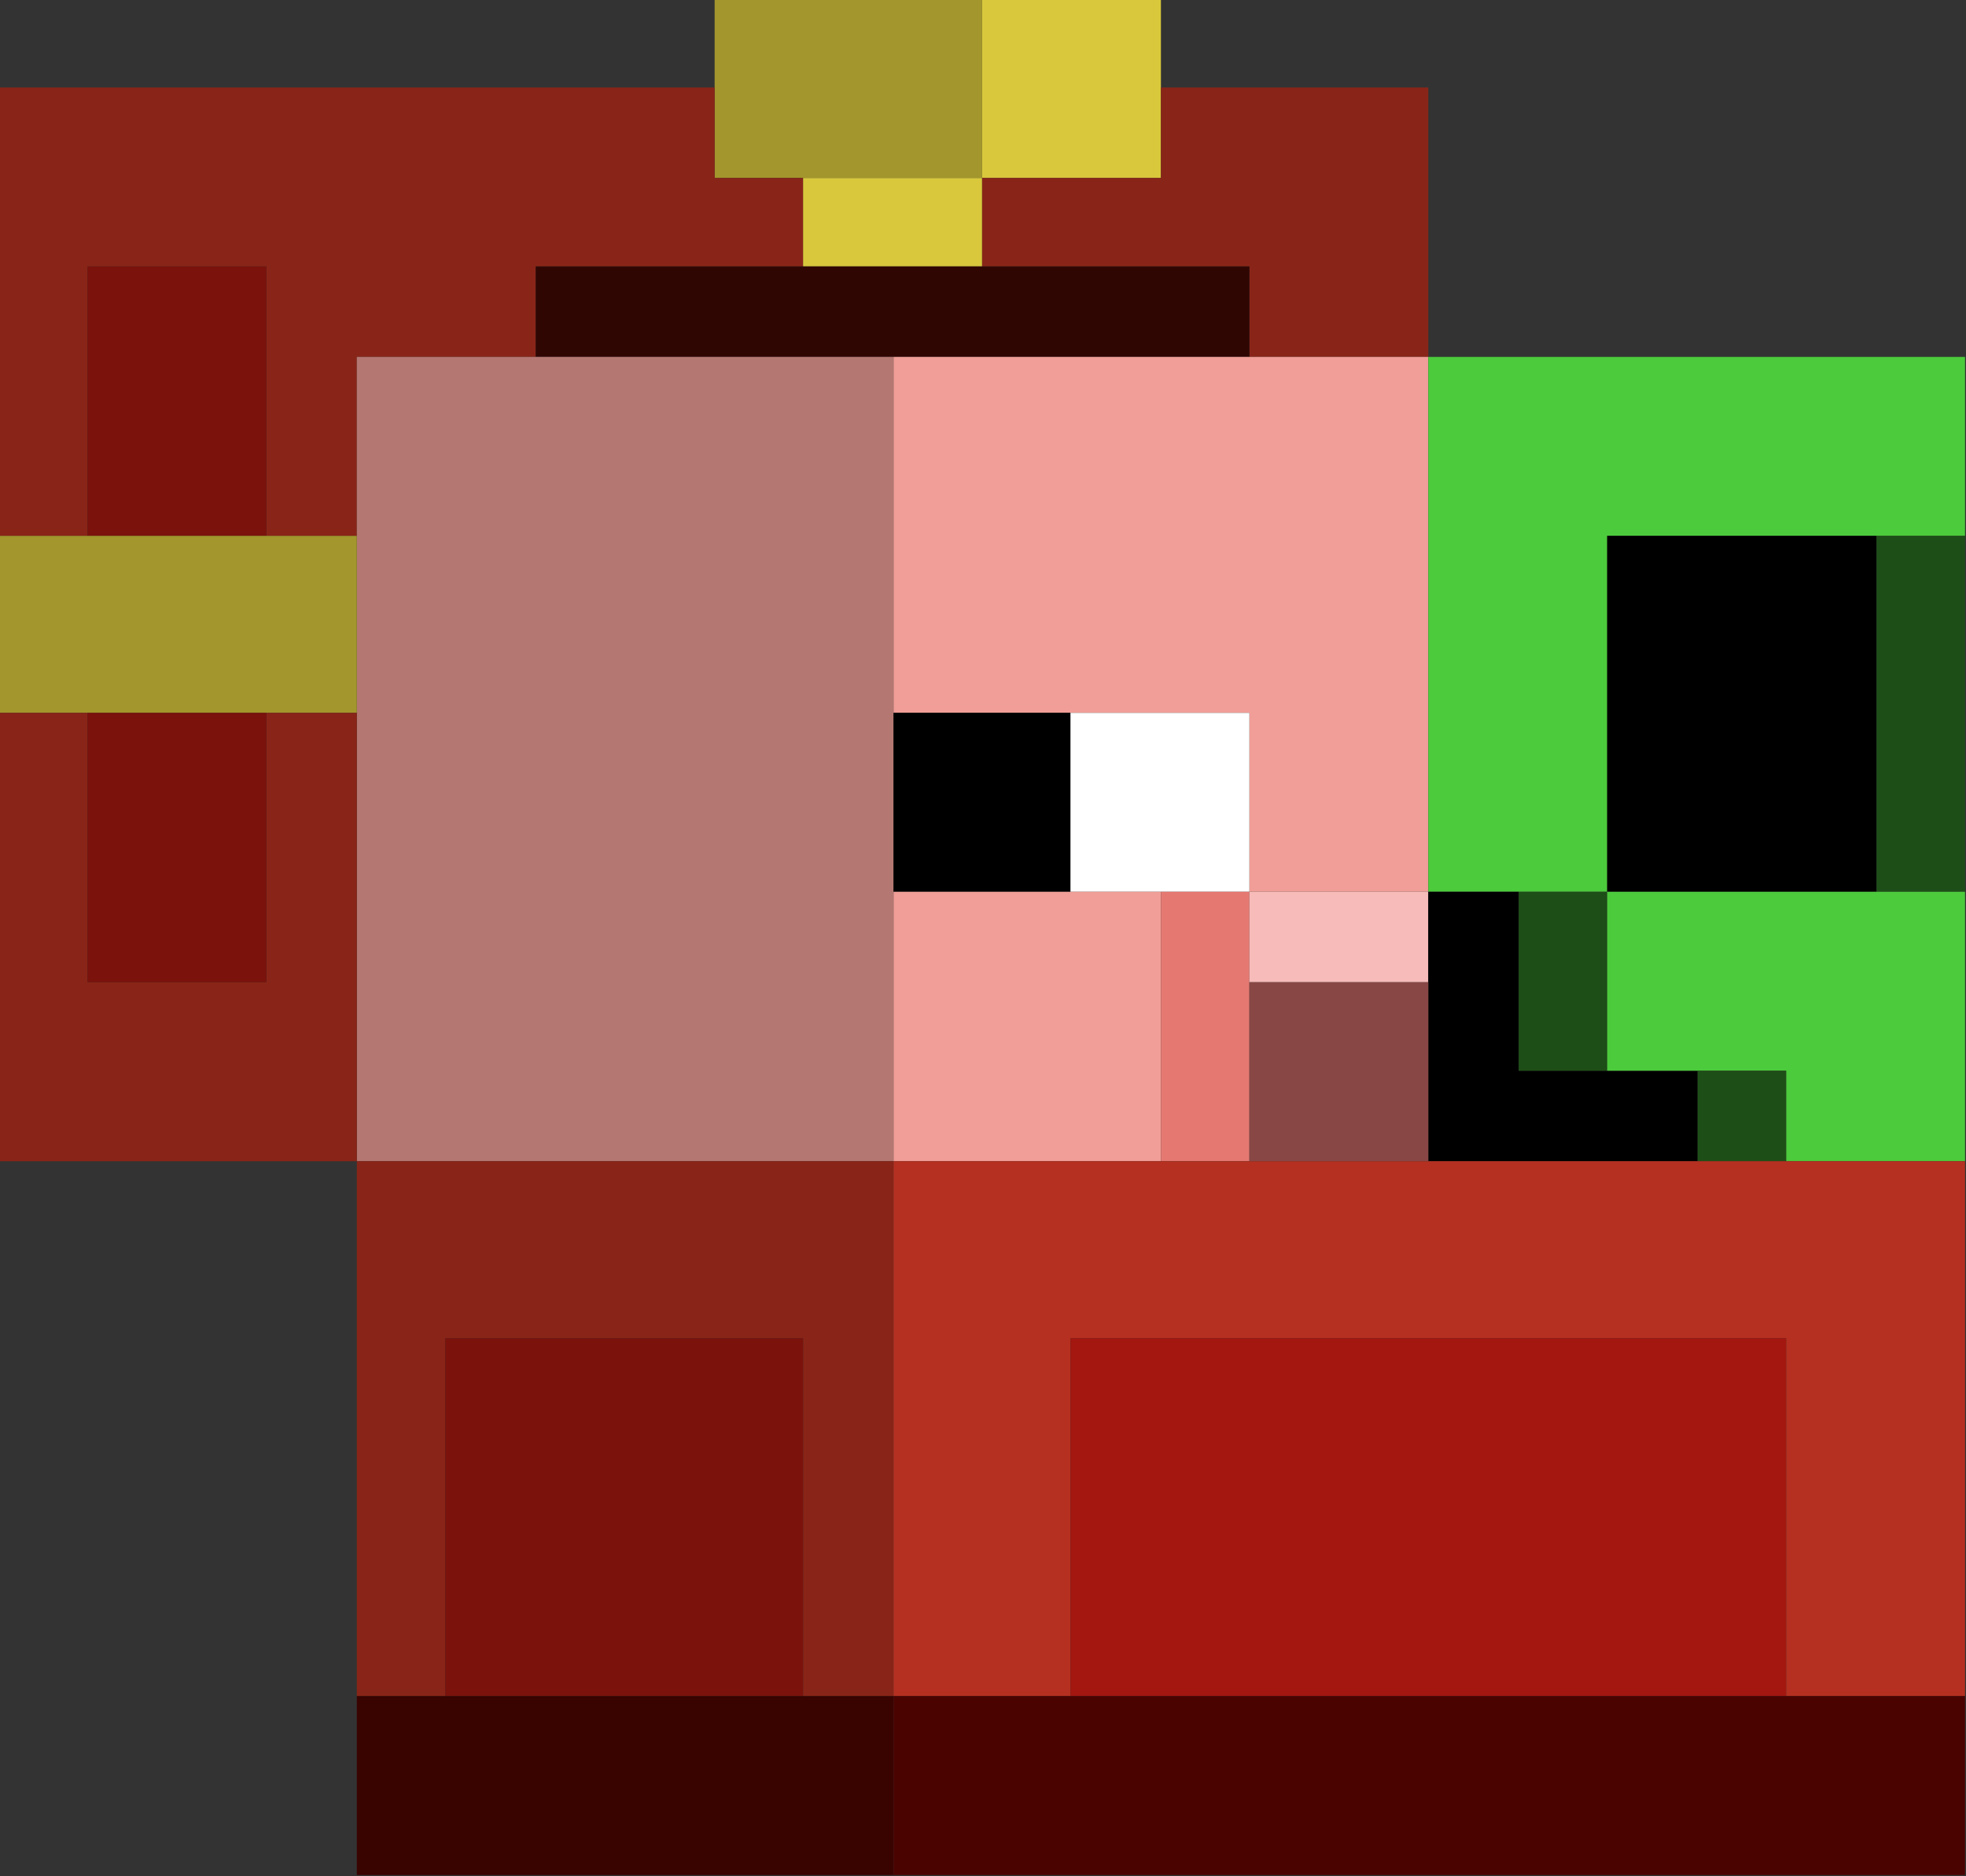 <?xml version="1.0" encoding="UTF-8"?>
<!DOCTYPE svg PUBLIC "-//W3C//DTD SVG 1.1//EN" "http://www.w3.org/Graphics/SVG/1.1/DTD/svg11.dtd">
<svg xmlns="http://www.w3.org/2000/svg" version="1.1" width="1000px" height="954px" style="shape-rendering:geometricPrecision; text-rendering:geometricPrecision; image-rendering:optimizeQuality; fill-rule:evenodd; clip-rule:evenodd" xmlns:xlink="http://www.w3.org/1999/xlink">
<rect width="100%" height="100%" fill="#333333" stroke="none"/>
<g><path style="opacity:1" fill="#a3962c" d="M 363.5,-0.5 C 408.833,-0.5 454.167,-0.5 499.5,-0.5C 499.5,29.833 499.5,60.167 499.5,90.5C 469.167,90.5 438.833,90.5 408.5,90.5C 393.5,90.5 378.5,90.5 363.5,90.5C 363.5,75.167 363.5,59.833 363.5,44.5C 363.5,29.5 363.5,14.5 363.5,-0.5 Z"/></g>
<g><path style="opacity:1" fill="#d9c83c" d="M 499.5,-0.5 C 529.833,-0.5 560.167,-0.5 590.5,-0.5C 590.5,14.5 590.5,29.5 590.5,44.5C 590.5,59.833 590.5,75.167 590.5,90.5C 560.167,90.5 529.833,90.5 499.5,90.5C 499.5,60.167 499.5,29.833 499.5,-0.5 Z"/></g>
<g><path style="opacity:1" fill="#892518" d="M -0.5,44.5 C 120.833,44.5 242.167,44.5 363.5,44.5C 363.5,59.833 363.5,75.167 363.5,90.5C 378.5,90.5 393.5,90.5 408.5,90.5C 408.5,105.5 408.5,120.5 408.5,135.5C 363.167,135.5 317.833,135.5 272.5,135.5C 272.5,150.833 272.5,166.167 272.5,181.5C 242.167,181.5 211.833,181.5 181.5,181.5C 181.5,211.833 181.5,242.167 181.5,272.5C 166.167,272.5 150.833,272.5 135.5,272.5C 135.5,226.833 135.5,181.167 135.5,135.5C 105.167,135.5 74.833,135.5 44.5,135.5C 44.5,181.167 44.5,226.833 44.5,272.5C 29.5,272.5 14.5,272.5 -0.5,272.5C -0.5,196.5 -0.5,120.5 -0.5,44.5 Z"/></g>
<g><path style="opacity:1" fill="#892518" d="M 590.5,44.5 C 635.833,44.5 681.167,44.5 726.5,44.5C 726.5,90.167 726.5,135.833 726.5,181.5C 696.167,181.5 665.833,181.5 635.5,181.5C 635.5,166.167 635.5,150.833 635.5,135.5C 590.167,135.5 544.833,135.5 499.5,135.5C 499.5,120.5 499.5,105.5 499.5,90.5C 529.833,90.5 560.167,90.5 590.5,90.5C 590.5,75.167 590.5,59.833 590.5,44.5 Z"/></g>
<g><path style="opacity:1" fill="#d9c83c" d="M 408.5,90.5 C 438.833,90.5 469.167,90.5 499.5,90.5C 499.5,105.5 499.5,120.5 499.5,135.5C 469.167,135.5 438.833,135.5 408.5,135.5C 408.5,120.5 408.5,105.5 408.5,90.5 Z"/></g>
<g><path style="opacity:1" fill="#7b120c" d="M 135.5,272.5 C 105.167,272.5 74.833,272.5 44.5,272.5C 44.5,226.833 44.5,181.167 44.5,135.5C 74.833,135.5 105.167,135.5 135.5,135.5C 135.5,181.167 135.5,226.833 135.5,272.5 Z"/></g>
<g><path style="opacity:1" fill="#300603" d="M 408.5,135.5 C 438.833,135.5 469.167,135.5 499.5,135.5C 544.833,135.5 590.167,135.5 635.5,135.5C 635.5,150.833 635.5,166.167 635.5,181.5C 575.167,181.5 514.833,181.5 454.5,181.5C 393.833,181.5 333.167,181.5 272.5,181.5C 272.5,166.167 272.5,150.833 272.5,135.5C 317.833,135.5 363.167,135.5 408.5,135.5 Z"/></g>
<g><path style="opacity:1" fill="#b57772" d="M 272.5,181.5 C 333.167,181.5 393.833,181.5 454.5,181.5C 454.5,241.833 454.5,302.167 454.5,362.5C 454.5,392.833 454.5,423.167 454.5,453.5C 454.5,499.167 454.5,544.833 454.5,590.5C 363.5,590.5 272.5,590.5 181.5,590.5C 181.5,514.5 181.5,438.5 181.5,362.5C 181.5,332.5 181.5,302.5 181.5,272.5C 181.5,242.167 181.5,211.833 181.5,181.5C 211.833,181.5 242.167,181.5 272.5,181.5 Z"/></g>
<g><path style="opacity:1" fill="#f09e97" d="M 454.5,181.5 C 514.833,181.5 575.167,181.5 635.5,181.5C 665.833,181.5 696.167,181.5 726.5,181.5C 726.5,272.167 726.5,362.833 726.5,453.5C 696.167,453.5 665.833,453.5 635.5,453.5C 635.5,423.167 635.5,392.833 635.5,362.5C 605.167,362.5 574.833,362.5 544.5,362.5C 514.5,362.5 484.5,362.5 454.5,362.5C 454.5,302.167 454.5,241.833 454.5,181.5 Z"/></g>
<g><path style="opacity:1" fill="#4ccb3c" d="M 726.5,181.5 C 817.5,181.5 908.5,181.5 999.5,181.5C 999.5,211.833 999.5,242.167 999.5,272.5C 984.5,272.5 969.5,272.5 954.5,272.5C 908.833,272.5 863.167,272.5 817.5,272.5C 817.5,332.833 817.5,393.167 817.5,453.5C 802.5,453.5 787.5,453.5 772.5,453.5C 757.167,453.5 741.833,453.5 726.5,453.5C 726.5,362.833 726.5,272.167 726.5,181.5 Z"/></g>
<g><path style="opacity:1" fill="#a3962c" d="M -0.5,272.5 C 14.5,272.5 29.5,272.5 44.5,272.5C 74.833,272.5 105.167,272.5 135.5,272.5C 150.833,272.5 166.167,272.5 181.5,272.5C 181.5,302.5 181.5,332.5 181.5,362.5C 166.167,362.5 150.833,362.5 135.5,362.5C 105.167,362.5 74.833,362.5 44.5,362.5C 29.5,362.5 14.5,362.5 -0.5,362.5C -0.5,332.5 -0.5,302.5 -0.5,272.5 Z"/></g>
<g><path style="opacity:1" fill="#000000" d="M 954.5,272.5 C 954.5,332.833 954.5,393.167 954.5,453.5C 908.833,453.5 863.167,453.5 817.5,453.5C 817.5,393.167 817.5,332.833 817.5,272.5C 863.167,272.5 908.833,272.5 954.5,272.5 Z"/></g>
<g><path style="opacity:1" fill="#1e4e17" d="M 954.5,272.5 C 969.5,272.5 984.5,272.5 999.5,272.5C 999.5,332.833 999.5,393.167 999.5,453.5C 984.5,453.5 969.5,453.5 954.5,453.5C 954.5,393.167 954.5,332.833 954.5,272.5 Z"/></g>
<g><path style="opacity:1" fill="#892518" d="M -0.5,362.5 C 14.5,362.5 29.5,362.5 44.5,362.5C 44.5,408.167 44.5,453.833 44.5,499.5C 74.833,499.5 105.167,499.5 135.5,499.5C 135.5,453.833 135.5,408.167 135.5,362.5C 150.833,362.5 166.167,362.5 181.5,362.5C 181.5,438.5 181.5,514.5 181.5,590.5C 120.833,590.5 60.167,590.5 -0.5,590.5C -0.5,514.5 -0.5,438.5 -0.5,362.5 Z"/></g>
<g><path style="opacity:1" fill="#7b120c" d="M 44.5,362.5 C 74.833,362.5 105.167,362.5 135.5,362.5C 135.5,408.167 135.5,453.833 135.5,499.5C 105.167,499.5 74.833,499.5 44.5,499.5C 44.5,453.833 44.5,408.167 44.5,362.5 Z"/></g>
<g><path style="opacity:1" fill="#000000" d="M 454.5,362.5 C 484.5,362.5 514.5,362.5 544.5,362.5C 544.5,392.833 544.5,423.167 544.5,453.5C 514.5,453.5 484.5,453.5 454.5,453.5C 454.5,423.167 454.5,392.833 454.5,362.5 Z"/></g>
<g><path style="opacity:1" fill="#fefffe" d="M 544.5,362.5 C 574.833,362.5 605.167,362.5 635.5,362.5C 635.5,392.833 635.5,423.167 635.5,453.5C 620.5,453.5 605.5,453.5 590.5,453.5C 575.167,453.5 559.833,453.5 544.5,453.5C 544.5,423.167 544.5,392.833 544.5,362.5 Z"/></g>
<g><path style="opacity:1" fill="#f09e97" d="M 454.5,453.5 C 484.5,453.5 514.5,453.5 544.5,453.5C 559.833,453.5 575.167,453.5 590.5,453.5C 590.5,499.167 590.5,544.833 590.5,590.5C 545.167,590.5 499.833,590.5 454.5,590.5C 454.5,544.833 454.5,499.167 454.5,453.5 Z"/></g>
<g><path style="opacity:1" fill="#e57972" d="M 590.5,453.5 C 605.5,453.5 620.5,453.5 635.5,453.5C 635.5,468.833 635.5,484.167 635.5,499.5C 635.5,529.833 635.5,560.167 635.5,590.5C 620.5,590.5 605.5,590.5 590.5,590.5C 590.5,544.833 590.5,499.167 590.5,453.5 Z"/></g>
<g><path style="opacity:1" fill="#f7bbb9" d="M 635.5,453.5 C 665.833,453.5 696.167,453.5 726.5,453.5C 726.5,468.833 726.5,484.167 726.5,499.5C 696.167,499.5 665.833,499.5 635.5,499.5C 635.5,484.167 635.5,468.833 635.5,453.5 Z"/></g>
<g><path style="opacity:1" fill="#000000" d="M 726.5,453.5 C 741.833,453.5 757.167,453.5 772.5,453.5C 772.5,483.833 772.5,514.167 772.5,544.5C 787.5,544.5 802.5,544.5 817.5,544.5C 832.833,544.5 848.167,544.5 863.5,544.5C 863.5,559.833 863.5,575.167 863.5,590.5C 817.833,590.5 772.167,590.5 726.5,590.5C 726.5,560.167 726.5,529.833 726.5,499.5C 726.5,484.167 726.5,468.833 726.5,453.5 Z"/></g>
<g><path style="opacity:1" fill="#1e4e17" d="M 772.5,453.5 C 787.5,453.5 802.5,453.5 817.5,453.5C 817.5,483.833 817.5,514.167 817.5,544.5C 802.5,544.5 787.5,544.5 772.5,544.5C 772.5,514.167 772.5,483.833 772.5,453.5 Z"/></g>
<g><path style="opacity:1" fill="#4ccb3c" d="M 817.5,453.5 C 863.167,453.5 908.833,453.5 954.5,453.5C 969.5,453.5 984.5,453.5 999.5,453.5C 999.5,499.167 999.5,544.833 999.5,590.5C 969.167,590.5 938.833,590.5 908.5,590.5C 908.5,575.167 908.5,559.833 908.5,544.5C 893.5,544.5 878.5,544.5 863.5,544.5C 848.167,544.5 832.833,544.5 817.5,544.5C 817.5,514.167 817.5,483.833 817.5,453.5 Z"/></g>
<g><path style="opacity:1" fill="#884745" d="M 635.5,499.5 C 665.833,499.5 696.167,499.5 726.5,499.5C 726.5,529.833 726.5,560.167 726.5,590.5C 696.167,590.5 665.833,590.5 635.5,590.5C 635.5,560.167 635.5,529.833 635.5,499.5 Z"/></g>
<g><path style="opacity:1" fill="#1e4e17" d="M 863.5,544.5 C 878.5,544.5 893.5,544.5 908.5,544.5C 908.5,559.833 908.5,575.167 908.5,590.5C 893.5,590.5 878.5,590.5 863.5,590.5C 863.5,575.167 863.5,559.833 863.5,544.5 Z"/></g>
<g><path style="opacity:1" fill="#892518" d="M 181.5,590.5 C 272.5,590.5 363.5,590.5 454.5,590.5C 454.5,681.167 454.5,771.833 454.5,862.5C 439.167,862.5 423.833,862.5 408.5,862.5C 408.5,801.833 408.5,741.167 408.5,680.5C 347.833,680.5 287.167,680.5 226.5,680.5C 226.5,741.167 226.5,801.833 226.5,862.5C 211.5,862.5 196.5,862.5 181.5,862.5C 181.5,771.833 181.5,681.167 181.5,590.5 Z"/></g>
<g><path style="opacity:1" fill="#b53020" d="M 454.5,590.5 C 499.833,590.5 545.167,590.5 590.5,590.5C 605.5,590.5 620.5,590.5 635.5,590.5C 665.833,590.5 696.167,590.5 726.5,590.5C 772.167,590.5 817.833,590.5 863.5,590.5C 878.5,590.5 893.5,590.5 908.5,590.5C 938.833,590.5 969.167,590.5 999.5,590.5C 999.5,681.167 999.5,771.833 999.5,862.5C 969.167,862.5 938.833,862.5 908.5,862.5C 908.5,801.833 908.5,741.167 908.5,680.5C 787.167,680.5 665.833,680.5 544.5,680.5C 544.5,741.167 544.5,801.833 544.5,862.5C 514.5,862.5 484.5,862.5 454.5,862.5C 454.5,771.833 454.5,681.167 454.5,590.5 Z"/></g>
<g><path style="opacity:1" fill="#7b120c" d="M 408.5,862.5 C 347.833,862.5 287.167,862.5 226.5,862.5C 226.5,801.833 226.5,741.167 226.5,680.5C 287.167,680.5 347.833,680.5 408.5,680.5C 408.5,741.167 408.5,801.833 408.5,862.5 Z"/></g>
<g><path style="opacity:1" fill="#a31710" d="M 908.5,862.5 C 787.167,862.5 665.833,862.5 544.5,862.5C 544.5,801.833 544.5,741.167 544.5,680.5C 665.833,680.5 787.167,680.5 908.5,680.5C 908.5,741.167 908.5,801.833 908.5,862.5 Z"/></g>
<g><path style="opacity:1" fill="#390300" d="M 181.5,862.5 C 196.5,862.5 211.5,862.5 226.5,862.5C 287.167,862.5 347.833,862.5 408.5,862.5C 423.833,862.5 439.167,862.5 454.5,862.5C 454.5,892.833 454.5,923.167 454.5,953.5C 363.5,953.5 272.5,953.5 181.5,953.5C 181.5,923.167 181.5,892.833 181.5,862.5 Z"/></g>
<g><path style="opacity:1" fill="#4b0300" d="M 454.5,862.5 C 484.5,862.5 514.5,862.5 544.5,862.5C 665.833,862.5 787.167,862.5 908.5,862.5C 938.833,862.5 969.167,862.5 999.5,862.5C 999.5,892.833 999.5,923.167 999.5,953.5C 817.833,953.5 636.167,953.5 454.5,953.5C 454.5,923.167 454.5,892.833 454.5,862.5 Z"/></g>
</svg>
